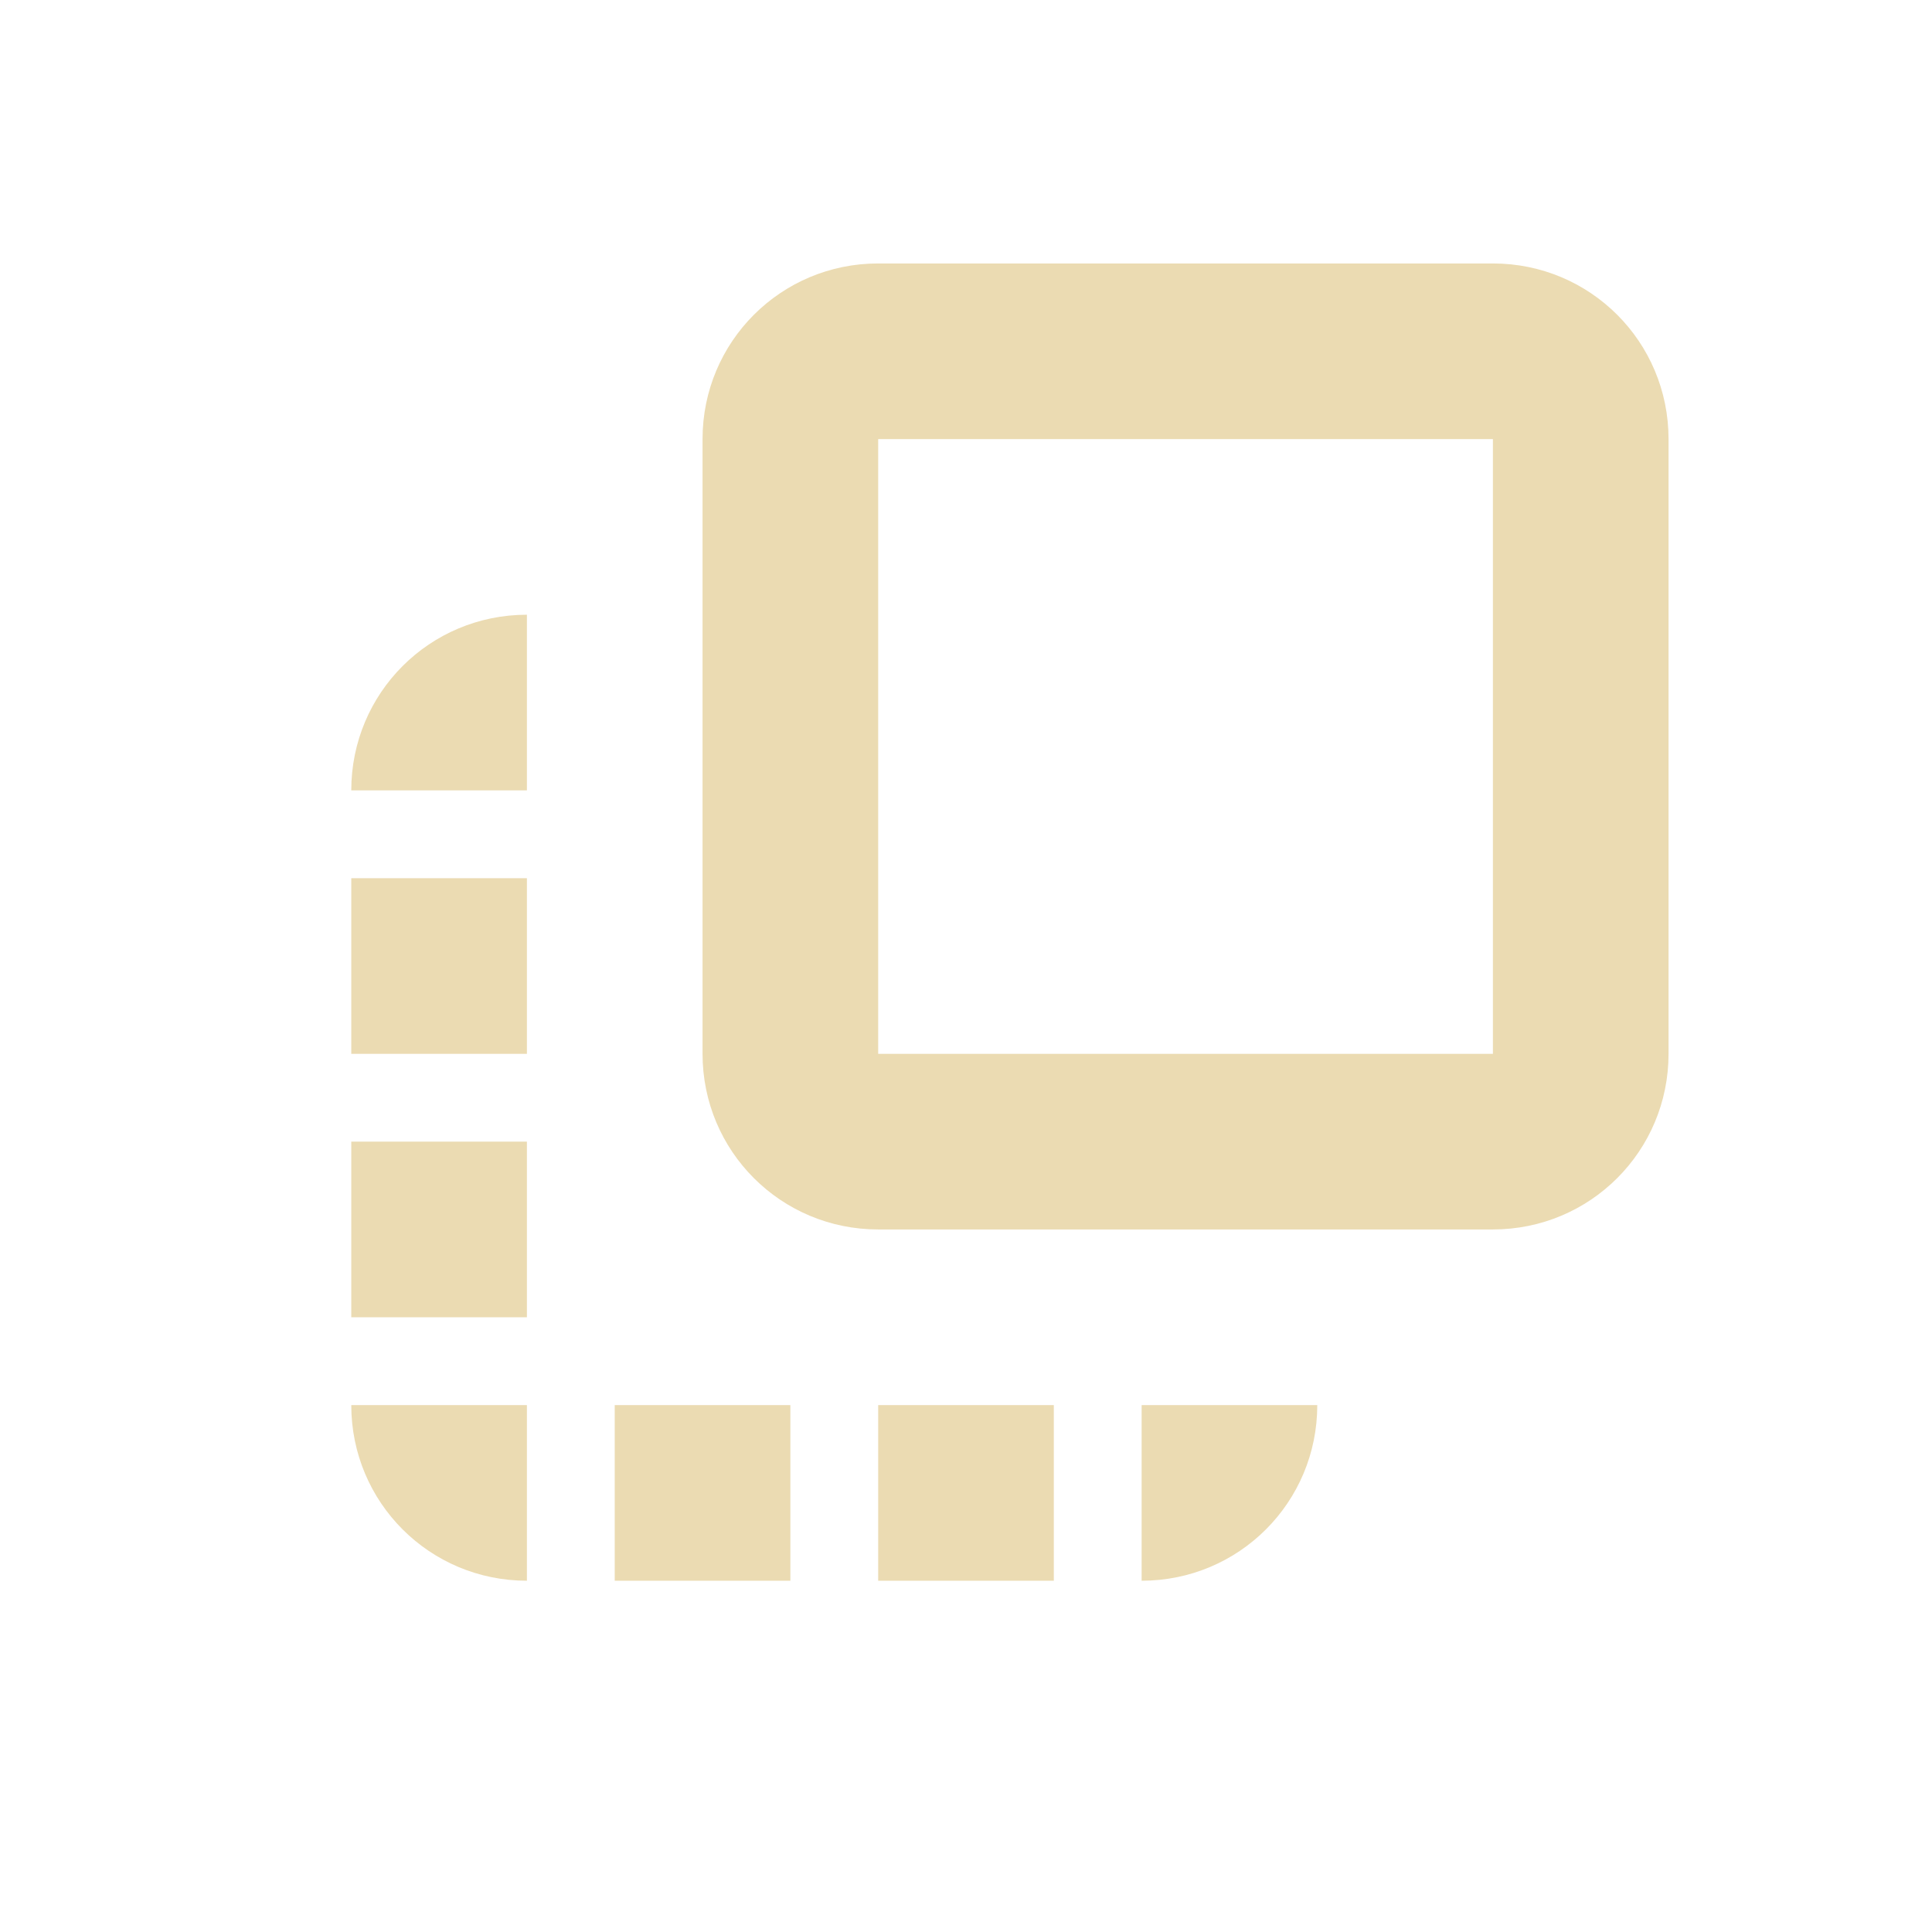 <svg width="22" height="22" version="1.1" xmlns="http://www.w3.org/2000/svg">
  <defs>
    <style id="current-color-scheme" type="text/css">.ColorScheme-Text { color:#ebdbb2; } .ColorScheme-Highlight { color:#458588; }</style>
  </defs>
  <path class="ColorScheme-Text" d="m10 3c-1.108 0-2 0.892-2 2v7c0 1.108 0.892 2 2 2h7c1.108 0 2-0.892 2-2v-7c0-1.108-0.892-2-2-2zm0 2h7v7h-7zm-4 2c-1.108 0-2 0.892-2 2h2zm-2 3v2h2v-2zm0 3v2h2v-2zm0 3c0 1.108 0.892 2 2 2v-2zm3 0v2h2v-2zm3 0v2h2v-2zm3 0v2c1.108 0 2-0.892 2-2z" fill="currentColor"/>
</svg>
